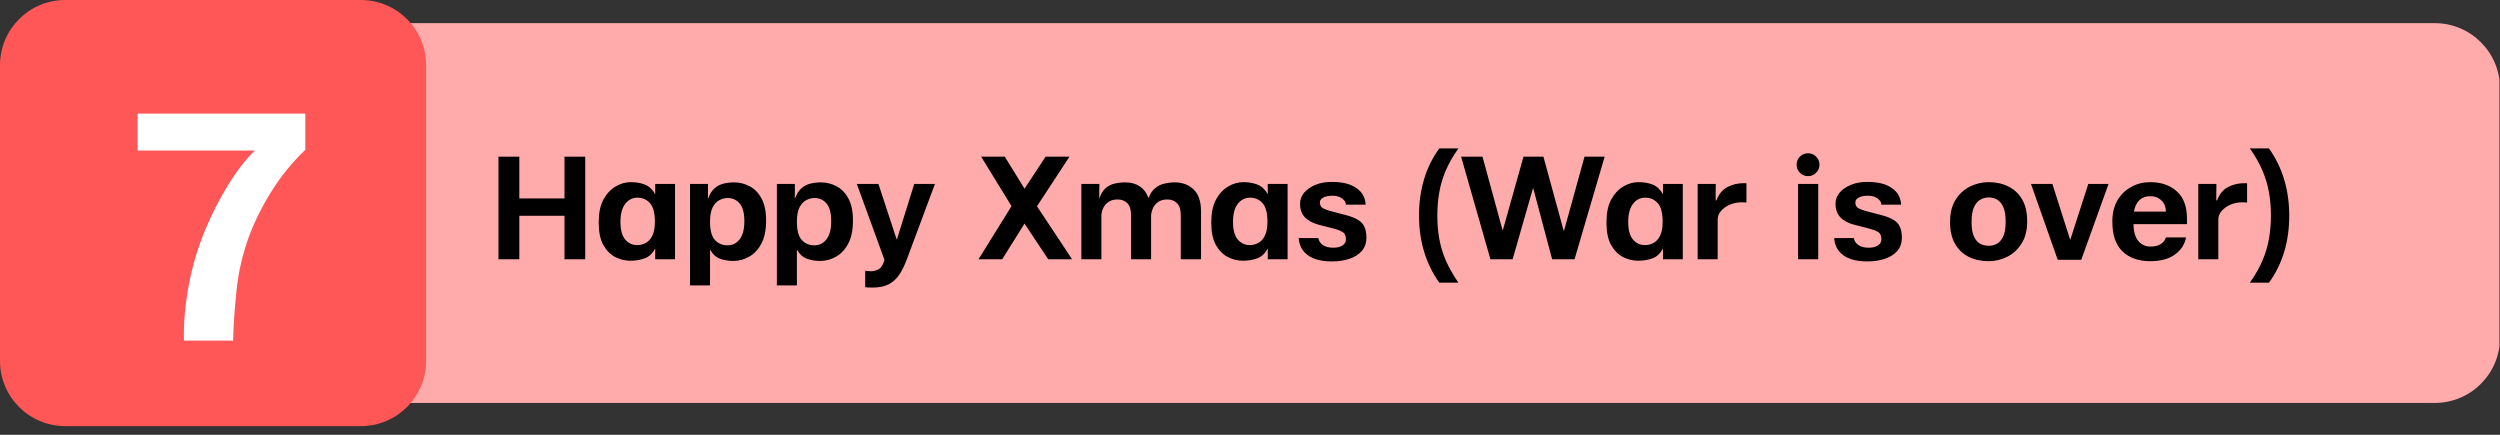 <svg xmlns="http://www.w3.org/2000/svg" xmlns:xlink="http://www.w3.org/1999/xlink" width="460" zoomAndPan="magnify" viewBox="0 0 345 60" height="80" preserveAspectRatio="xMidYMid meet" version="1.0"><rect x="0" y="0" width="345" height="60" fill="#333333" stroke="none"/><defs><g/><clipPath id="d7a25c9989"><path d="M 45.004 3.195 L 345 3.195 L 345 55.605 L 45.004 55.605 Z M 45.004 3.195 " clip-rule="nonzero"/></clipPath><clipPath id="13b16d4fa8"><path d="M 54.004 3.195 L 336 3.195 C 340.969 3.195 345 7.227 345 12.195 L 345 46.605 C 345 51.578 340.969 55.605 336 55.605 L 54.004 55.605 C 49.035 55.605 45.004 51.578 45.004 46.605 L 45.004 12.195 C 45.004 7.227 49.035 3.195 54.004 3.195 Z M 54.004 3.195 " clip-rule="nonzero"/></clipPath><clipPath id="a55dbdcd74"><path d="M 0.004 0.195 L 300 0.195 L 300 52.605 L 0.004 52.605 Z M 0.004 0.195 " clip-rule="nonzero"/></clipPath><clipPath id="7f0bbf058c"><path d="M 9.004 0.195 L 291 0.195 C 295.969 0.195 300 4.227 300 9.195 L 300 43.605 C 300 48.578 295.969 52.605 291 52.605 L 9.004 52.605 C 4.035 52.605 0.004 48.578 0.004 43.605 L 0.004 9.195 C 0.004 4.227 4.035 0.195 9.004 0.195 Z M 9.004 0.195 " clip-rule="nonzero"/></clipPath><clipPath id="60ba215ae4"><rect x="0" width="300" y="0" height="53"/></clipPath><clipPath id="7856661aa4"><path d="M 0 0 L 58.805 0 L 58.805 58.805 L 0 58.805 Z M 0 0 " clip-rule="nonzero"/></clipPath><clipPath id="cbe0947e02"><path d="M 9 0 L 49.805 0 C 54.773 0 58.805 4.031 58.805 9 L 58.805 49.805 C 58.805 54.773 54.773 58.805 49.805 58.805 L 9 58.805 C 4.031 58.805 0 54.773 0 49.805 L 0 9 C 0 4.031 4.031 0 9 0 Z M 9 0 " clip-rule="nonzero"/></clipPath><clipPath id="89456306bf"><path d="M 0 0 L 58.805 0 L 58.805 58.805 L 0 58.805 Z M 0 0 " clip-rule="nonzero"/></clipPath><clipPath id="8b370d7b94"><path d="M 9 0 L 49.805 0 C 54.773 0 58.805 4.031 58.805 9 L 58.805 49.805 C 58.805 54.773 54.773 58.805 49.805 58.805 L 9 58.805 C 4.031 58.805 0 54.773 0 49.805 L 0 9 C 0 4.031 4.031 0 9 0 Z M 9 0 " clip-rule="nonzero"/></clipPath><clipPath id="ab3043c2f4"><rect x="0" width="59" y="0" height="59"/></clipPath><clipPath id="8954c7f5ba"><rect x="0" width="29" y="0" height="54"/></clipPath></defs><g clip-path="url(#d7a25c9989)"><g clip-path="url(#13b16d4fa8)"><g transform="matrix(1, 0, 0, 1, 45, 3)"><g clip-path="url(#60ba215ae4)"><g clip-path="url(#a55dbdcd74)"><g clip-path="url(#7f0bbf058c)"><path fill="#ffabab" d="M 0.004 0.195 L 299.922 0.195 L 299.922 52.605 L 0.004 52.605 Z M 0.004 0.195 " fill-opacity="1" fill-rule="nonzero"/></g></g></g></g></g></g><g clip-path="url(#7856661aa4)"><g clip-path="url(#cbe0947e02)"><g transform="matrix(1, 0, 0, 1, 0, -0)"><g clip-path="url(#ab3043c2f4)"><g clip-path="url(#89456306bf)"><g clip-path="url(#8b370d7b94)"><path fill="#ff5757" d="M 0 0 L 58.805 0 L 58.805 58.805 L 0 58.805 Z M 0 0 " fill-opacity="1" fill-rule="nonzero"/></g></g></g></g></g></g><g transform="matrix(1, 0, 0, 1, 16, 3)"><g clip-path="url(#8954c7f5ba)"><g fill="#ffffff" fill-opacity="1"><g transform="translate(0.68, 44.051)"><g><path d="M 18.5 -26.281 L 2.312 -26.281 L 2.312 -31.375 L 25.453 -31.375 L 25.453 -26.375 C 23.68 -24.688 22.148 -22.816 20.859 -20.766 C 19.566 -18.723 18.516 -16.629 17.703 -14.484 C 16.805 -12.023 16.227 -9.551 15.969 -7.062 C 15.707 -4.582 15.547 -2.242 15.484 -0.047 L 8.703 -0.047 C 8.641 -2.336 8.852 -4.844 9.344 -7.562 C 9.844 -10.289 10.629 -12.93 11.703 -15.484 C 12.547 -17.492 13.562 -19.477 14.75 -21.438 C 15.938 -23.395 17.188 -25.008 18.5 -26.281 Z M 18.5 -26.281 "/></g></g></g></g></g><g fill="#000000" fill-opacity="1"><g transform="translate(67.369, 35.777)"><g><path d="M 4.297 -8.391 L 10.531 -8.391 L 10.531 -14.156 L 13.391 -14.156 L 13.391 0 L 10.531 0 L 10.531 -6 L 4.297 -6 L 4.297 0 L 1.422 0 L 1.422 -14.156 L 4.297 -14.156 Z M 4.297 -8.391 "/></g></g></g><g fill="#000000" fill-opacity="1"><g transform="translate(82.186, 35.777)"><g><path d="M 8.234 -8.969 L 8.234 -10.391 L 10.969 -10.391 L 10.969 0 L 8.234 0 L 8.234 -1.5 C 7.867 -0.801 7.383 -0.344 6.781 -0.125 C 6.188 0.094 5.531 0.203 4.812 0.203 C 4.082 0.203 3.379 0.031 2.703 -0.312 C 2.035 -0.664 1.488 -1.223 1.062 -1.984 C 0.645 -2.754 0.438 -3.754 0.438 -4.984 L 0.438 -5.125 C 0.438 -6.383 0.648 -7.414 1.078 -8.219 C 1.516 -9.031 2.07 -9.633 2.75 -10.031 C 3.426 -10.438 4.129 -10.641 4.859 -10.641 C 5.609 -10.641 6.266 -10.523 6.828 -10.297 C 7.398 -10.066 7.867 -9.625 8.234 -8.969 Z M 5.75 -1.953 C 6.145 -1.953 6.523 -2.047 6.891 -2.234 C 7.266 -2.422 7.57 -2.742 7.812 -3.203 C 8.062 -3.672 8.188 -4.332 8.188 -5.188 C 8.188 -6.406 7.957 -7.258 7.5 -7.75 C 7.051 -8.25 6.484 -8.5 5.797 -8.5 C 5.098 -8.5 4.531 -8.211 4.094 -7.641 C 3.656 -7.066 3.438 -6.254 3.438 -5.203 L 3.438 -5.109 C 3.438 -4.035 3.656 -3.238 4.094 -2.719 C 4.539 -2.207 5.094 -1.953 5.75 -1.953 Z M 5.75 -1.953 "/></g></g></g><g fill="#000000" fill-opacity="1"><g transform="translate(94.173, 35.777)"><g><path d="M 7.141 -10.609 C 7.891 -10.609 8.598 -10.43 9.266 -10.078 C 9.941 -9.734 10.488 -9.176 10.906 -8.406 C 11.332 -7.645 11.547 -6.641 11.547 -5.391 L 11.547 -5.281 C 11.547 -4.031 11.332 -2.992 10.906 -2.172 C 10.477 -1.359 9.914 -0.754 9.219 -0.359 C 8.531 0.035 7.805 0.234 7.047 0.234 C 6.328 0.234 5.691 0.125 5.141 -0.094 C 4.586 -0.312 4.145 -0.727 3.812 -1.344 L 3.812 3.609 L 1.047 3.609 L 1.047 -10.391 L 3.531 -10.391 L 3.531 -9.859 C 3.531 -9.609 3.531 -9.375 3.531 -9.156 C 3.531 -8.938 3.523 -8.695 3.516 -8.438 L 3.578 -8.438 C 3.797 -9.031 4.082 -9.484 4.438 -9.797 C 4.801 -10.109 5.211 -10.32 5.672 -10.438 C 6.129 -10.551 6.617 -10.609 7.141 -10.609 Z M 8.547 -5.188 L 8.547 -5.297 C 8.547 -6.379 8.332 -7.176 7.906 -7.688 C 7.477 -8.195 6.926 -8.453 6.25 -8.453 C 5.875 -8.453 5.5 -8.359 5.125 -8.172 C 4.75 -7.984 4.438 -7.656 4.188 -7.188 C 3.938 -6.719 3.812 -6.055 3.812 -5.203 C 3.812 -3.984 4.039 -3.129 4.5 -2.641 C 4.957 -2.16 5.531 -1.922 6.219 -1.922 C 6.914 -1.922 7.477 -2.203 7.906 -2.766 C 8.332 -3.336 8.547 -4.145 8.547 -5.188 Z M 8.547 -5.188 "/></g></g></g><g fill="#000000" fill-opacity="1"><g transform="translate(106.159, 35.777)"><g><path d="M 7.141 -10.609 C 7.891 -10.609 8.598 -10.43 9.266 -10.078 C 9.941 -9.734 10.488 -9.176 10.906 -8.406 C 11.332 -7.645 11.547 -6.641 11.547 -5.391 L 11.547 -5.281 C 11.547 -4.031 11.332 -2.992 10.906 -2.172 C 10.477 -1.359 9.914 -0.754 9.219 -0.359 C 8.531 0.035 7.805 0.234 7.047 0.234 C 6.328 0.234 5.691 0.125 5.141 -0.094 C 4.586 -0.312 4.145 -0.727 3.812 -1.344 L 3.812 3.609 L 1.047 3.609 L 1.047 -10.391 L 3.531 -10.391 L 3.531 -9.859 C 3.531 -9.609 3.531 -9.375 3.531 -9.156 C 3.531 -8.938 3.523 -8.695 3.516 -8.438 L 3.578 -8.438 C 3.797 -9.031 4.082 -9.484 4.438 -9.797 C 4.801 -10.109 5.211 -10.32 5.672 -10.438 C 6.129 -10.551 6.617 -10.609 7.141 -10.609 Z M 8.547 -5.188 L 8.547 -5.297 C 8.547 -6.379 8.332 -7.176 7.906 -7.688 C 7.477 -8.195 6.926 -8.453 6.25 -8.453 C 5.875 -8.453 5.5 -8.359 5.125 -8.172 C 4.75 -7.984 4.438 -7.656 4.188 -7.188 C 3.938 -6.719 3.812 -6.055 3.812 -5.203 C 3.812 -3.984 4.039 -3.129 4.5 -2.641 C 4.957 -2.16 5.531 -1.922 6.219 -1.922 C 6.914 -1.922 7.477 -2.203 7.906 -2.766 C 8.332 -3.336 8.547 -4.145 8.547 -5.188 Z M 8.547 -5.188 "/></g></g></g><g fill="#000000" fill-opacity="1"><g transform="translate(118.146, 35.777)"><g><path d="M 2.297 3.906 C 2.016 3.906 1.801 3.898 1.656 3.891 C 1.508 3.891 1.375 3.875 1.25 3.844 L 1.25 1.594 C 1.395 1.602 1.52 1.613 1.625 1.625 C 1.727 1.645 1.859 1.656 2.016 1.656 C 2.379 1.656 2.711 1.578 3.016 1.422 C 3.328 1.273 3.562 1.004 3.719 0.609 C 3.77 0.492 3.812 0.391 3.844 0.297 C 3.875 0.203 3.895 0.125 3.906 0.062 L 0.094 -10.391 L 3.078 -10.391 L 5.594 -2.734 L 5.625 -2.734 L 8.016 -10.391 L 10.875 -10.391 L 7.031 -0.078 C 6.719 0.785 6.363 1.516 5.969 2.109 C 5.57 2.703 5.082 3.148 4.5 3.453 C 3.914 3.754 3.18 3.906 2.297 3.906 Z M 2.297 3.906 "/></g></g></g><g fill="#000000" fill-opacity="1"><g transform="translate(129.107, 35.777)"><g/></g></g><g fill="#000000" fill-opacity="1"><g transform="translate(134.805, 35.777)"><g><path d="M 12.781 -14.156 L 8.297 -7.312 L 13.141 0 L 9.844 0 L 6.578 -4.922 L 3.5 0 L 0.234 0 L 4.781 -7.328 L 0.594 -14.156 L 3.859 -14.156 L 6.578 -9.734 L 9.484 -14.156 Z M 12.781 -14.156 "/></g></g></g><g fill="#000000" fill-opacity="1"><g transform="translate(148.179, 35.777)"><g><path d="M 13.953 -10.609 C 14.992 -10.609 15.852 -10.285 16.531 -9.641 C 17.219 -9.004 17.562 -7.988 17.562 -6.594 L 17.562 0 L 14.766 0 L 14.766 -6.062 C 14.766 -6.844 14.594 -7.398 14.25 -7.734 C 13.906 -8.078 13.461 -8.25 12.922 -8.25 C 12.422 -8.25 12.004 -8.141 11.672 -7.922 C 11.348 -7.703 11.109 -7.426 10.953 -7.094 C 10.797 -6.77 10.703 -6.43 10.672 -6.078 L 10.672 0 L 7.906 0 L 7.906 -6.062 C 7.906 -6.844 7.734 -7.398 7.391 -7.734 C 7.047 -8.078 6.598 -8.25 6.047 -8.25 C 5.547 -8.25 5.133 -8.141 4.812 -7.922 C 4.488 -7.703 4.242 -7.426 4.078 -7.094 C 3.922 -6.77 3.832 -6.43 3.812 -6.078 L 3.812 0 L 1.047 0 L 1.047 -10.391 L 3.531 -10.391 L 3.531 -10.016 C 3.531 -9.734 3.523 -9.473 3.516 -9.234 C 3.516 -8.992 3.516 -8.707 3.516 -8.375 L 3.531 -8.375 C 3.738 -9.008 4.02 -9.484 4.375 -9.797 C 4.738 -10.117 5.156 -10.332 5.625 -10.438 C 6.102 -10.551 6.602 -10.609 7.125 -10.609 C 7.906 -10.609 8.566 -10.426 9.109 -10.062 C 9.66 -9.695 10.051 -9.176 10.281 -8.5 L 10.344 -8.5 C 10.562 -9.07 10.859 -9.508 11.234 -9.812 C 11.609 -10.125 12.031 -10.332 12.5 -10.438 C 12.969 -10.551 13.453 -10.609 13.953 -10.609 Z M 13.953 -10.609 "/></g></g></g><g fill="#000000" fill-opacity="1"><g transform="translate(166.719, 35.777)"><g><path d="M 8.234 -8.969 L 8.234 -10.391 L 10.969 -10.391 L 10.969 0 L 8.234 0 L 8.234 -1.5 C 7.867 -0.801 7.383 -0.344 6.781 -0.125 C 6.188 0.094 5.531 0.203 4.812 0.203 C 4.082 0.203 3.379 0.031 2.703 -0.312 C 2.035 -0.664 1.488 -1.223 1.062 -1.984 C 0.645 -2.754 0.438 -3.754 0.438 -4.984 L 0.438 -5.125 C 0.438 -6.383 0.648 -7.414 1.078 -8.219 C 1.516 -9.031 2.07 -9.633 2.75 -10.031 C 3.426 -10.438 4.129 -10.641 4.859 -10.641 C 5.609 -10.641 6.266 -10.523 6.828 -10.297 C 7.398 -10.066 7.867 -9.625 8.234 -8.969 Z M 5.75 -1.953 C 6.145 -1.953 6.523 -2.047 6.891 -2.234 C 7.266 -2.422 7.57 -2.742 7.812 -3.203 C 8.062 -3.672 8.188 -4.332 8.188 -5.188 C 8.188 -6.406 7.957 -7.258 7.5 -7.75 C 7.051 -8.25 6.484 -8.5 5.797 -8.5 C 5.098 -8.5 4.531 -8.211 4.094 -7.641 C 3.656 -7.066 3.438 -6.254 3.438 -5.203 L 3.438 -5.109 C 3.438 -4.035 3.656 -3.238 4.094 -2.719 C 4.539 -2.207 5.094 -1.953 5.75 -1.953 Z M 5.75 -1.953 "/></g></g></g><g fill="#000000" fill-opacity="1"><g transform="translate(178.705, 35.777)"><g><path d="M 5.109 0.297 C 3.648 0.297 2.535 0.008 1.766 -0.562 C 0.992 -1.133 0.578 -1.922 0.516 -2.922 L 3.234 -2.922 C 3.285 -2.535 3.488 -2.219 3.844 -1.969 C 4.207 -1.719 4.68 -1.594 5.266 -1.594 C 5.816 -1.594 6.25 -1.695 6.562 -1.906 C 6.875 -2.113 7.031 -2.395 7.031 -2.75 C 7.031 -3.195 6.91 -3.508 6.672 -3.688 C 6.441 -3.875 6.016 -4.051 5.391 -4.219 L 3.375 -4.734 C 2.488 -4.961 1.82 -5.312 1.375 -5.781 C 0.926 -6.25 0.703 -6.879 0.703 -7.672 C 0.703 -8.234 0.891 -8.738 1.266 -9.188 C 1.648 -9.645 2.18 -10.008 2.859 -10.281 C 3.535 -10.562 4.316 -10.691 5.203 -10.672 C 6.617 -10.66 7.719 -10.375 8.5 -9.812 C 9.289 -9.258 9.707 -8.5 9.75 -7.531 L 7.031 -7.531 C 7.031 -7.852 6.852 -8.141 6.5 -8.391 C 6.156 -8.641 5.723 -8.766 5.203 -8.766 C 4.629 -8.766 4.191 -8.676 3.891 -8.5 C 3.586 -8.332 3.438 -8.117 3.438 -7.859 C 3.438 -7.523 3.547 -7.273 3.766 -7.109 C 3.992 -6.953 4.406 -6.789 5 -6.625 L 7.031 -6.094 C 7.75 -5.906 8.312 -5.68 8.719 -5.422 C 9.133 -5.172 9.426 -4.848 9.594 -4.453 C 9.77 -4.066 9.859 -3.578 9.859 -2.984 C 9.859 -2.242 9.645 -1.629 9.219 -1.141 C 8.801 -0.66 8.234 -0.301 7.516 -0.062 C 6.797 0.176 5.992 0.297 5.109 0.297 Z M 5.109 0.297 "/></g></g></g><g fill="#000000" fill-opacity="1"><g transform="translate(189.077, 35.777)"><g/></g></g><g fill="#000000" fill-opacity="1"><g transform="translate(194.776, 35.777)"><g><path d="M 3.844 -15.297 L 6.484 -15.297 C 5.742 -14.242 5.16 -13.223 4.734 -12.234 C 4.316 -11.242 4.02 -10.242 3.844 -9.234 C 3.664 -8.223 3.578 -7.148 3.578 -6.016 C 3.578 -4.891 3.664 -3.828 3.844 -2.828 C 4.02 -1.828 4.316 -0.836 4.734 0.141 C 5.16 1.117 5.742 2.148 6.484 3.234 L 3.844 3.234 C 1.988 0.617 1.055 -2.461 1.047 -6.016 C 1.047 -9.629 1.977 -12.723 3.844 -15.297 Z M 3.844 -15.297 "/></g></g></g><g fill="#000000" fill-opacity="1"><g transform="translate(201.444, 35.777)"><g><path d="M 10.109 -9.797 L 7.297 0 L 4.234 0 L 0.188 -14.156 L 3.141 -14.156 L 5.906 -4.031 L 5.953 -4.031 L 8.797 -14.156 L 11.547 -14.156 L 14.344 -3.938 L 14.391 -3.938 L 17.219 -14.156 L 20 -14.156 L 15.844 0 L 12.75 0 L 10.141 -9.797 Z M 10.109 -9.797 "/></g></g></g><g fill="#000000" fill-opacity="1"><g transform="translate(221.257, 35.777)"><g><path d="M 8.234 -8.969 L 8.234 -10.391 L 10.969 -10.391 L 10.969 0 L 8.234 0 L 8.234 -1.5 C 7.867 -0.801 7.383 -0.344 6.781 -0.125 C 6.188 0.094 5.531 0.203 4.812 0.203 C 4.082 0.203 3.379 0.031 2.703 -0.312 C 2.035 -0.664 1.488 -1.223 1.062 -1.984 C 0.645 -2.754 0.438 -3.754 0.438 -4.984 L 0.438 -5.125 C 0.438 -6.383 0.648 -7.414 1.078 -8.219 C 1.516 -9.031 2.07 -9.633 2.75 -10.031 C 3.426 -10.438 4.129 -10.641 4.859 -10.641 C 5.609 -10.641 6.266 -10.523 6.828 -10.297 C 7.398 -10.066 7.867 -9.625 8.234 -8.969 Z M 5.75 -1.953 C 6.145 -1.953 6.523 -2.047 6.891 -2.234 C 7.266 -2.422 7.57 -2.742 7.812 -3.203 C 8.062 -3.672 8.188 -4.332 8.188 -5.188 C 8.188 -6.406 7.957 -7.258 7.5 -7.75 C 7.051 -8.25 6.484 -8.5 5.797 -8.5 C 5.098 -8.5 4.531 -8.211 4.094 -7.641 C 3.656 -7.066 3.438 -6.254 3.438 -5.203 L 3.438 -5.109 C 3.438 -4.035 3.656 -3.238 4.094 -2.719 C 4.539 -2.207 5.094 -1.953 5.75 -1.953 Z M 5.75 -1.953 "/></g></g></g><g fill="#000000" fill-opacity="1"><g transform="translate(233.243, 35.777)"><g><path d="M 7.406 -10.5 C 7.488 -10.5 7.555 -10.5 7.609 -10.5 C 7.66 -10.5 7.711 -10.492 7.766 -10.484 L 7.766 -7.828 C 7.68 -7.836 7.586 -7.844 7.484 -7.844 C 7.379 -7.852 7.258 -7.859 7.125 -7.859 C 6.531 -7.859 5.977 -7.75 5.469 -7.531 C 4.969 -7.312 4.562 -7.02 4.25 -6.656 C 3.945 -6.301 3.797 -5.91 3.797 -5.484 L 3.797 0 L 1.031 0 L 1.031 -10.391 L 3.531 -10.391 L 3.531 -10.016 C 3.531 -9.734 3.523 -9.445 3.516 -9.156 C 3.516 -8.875 3.516 -8.531 3.516 -8.125 L 3.625 -8.125 C 3.957 -9 4.461 -9.613 5.141 -9.969 C 5.816 -10.32 6.57 -10.5 7.406 -10.5 Z M 7.406 -10.5 "/></g></g></g><g fill="#000000" fill-opacity="1"><g transform="translate(241.203, 35.777)"><g/></g></g><g fill="#000000" fill-opacity="1"><g transform="translate(246.901, 35.777)"><g><path d="M 2.609 -11.469 C 2.172 -11.469 1.797 -11.625 1.484 -11.938 C 1.18 -12.25 1.031 -12.617 1.031 -13.047 C 1.031 -13.492 1.18 -13.867 1.484 -14.172 C 1.797 -14.473 2.172 -14.625 2.609 -14.625 C 3.047 -14.625 3.414 -14.473 3.719 -14.172 C 4.031 -13.867 4.188 -13.492 4.188 -13.047 C 4.188 -12.617 4.031 -12.25 3.719 -11.938 C 3.414 -11.625 3.047 -11.469 2.609 -11.469 Z M 4.016 -10.391 L 4.016 0 L 1.234 0 L 1.234 -10.391 Z M 4.016 -10.391 "/></g></g></g><g fill="#000000" fill-opacity="1"><g transform="translate(252.6, 35.777)"><g><path d="M 5.109 0.297 C 3.648 0.297 2.535 0.008 1.766 -0.562 C 0.992 -1.133 0.578 -1.922 0.516 -2.922 L 3.234 -2.922 C 3.285 -2.535 3.488 -2.219 3.844 -1.969 C 4.207 -1.719 4.68 -1.594 5.266 -1.594 C 5.816 -1.594 6.25 -1.695 6.562 -1.906 C 6.875 -2.113 7.031 -2.395 7.031 -2.75 C 7.031 -3.195 6.91 -3.508 6.672 -3.688 C 6.441 -3.875 6.016 -4.051 5.391 -4.219 L 3.375 -4.734 C 2.488 -4.961 1.82 -5.312 1.375 -5.781 C 0.926 -6.25 0.703 -6.879 0.703 -7.672 C 0.703 -8.234 0.891 -8.738 1.266 -9.188 C 1.648 -9.645 2.18 -10.008 2.859 -10.281 C 3.535 -10.562 4.316 -10.691 5.203 -10.672 C 6.617 -10.66 7.719 -10.375 8.5 -9.812 C 9.289 -9.258 9.707 -8.5 9.75 -7.531 L 7.031 -7.531 C 7.031 -7.852 6.852 -8.141 6.5 -8.391 C 6.156 -8.641 5.723 -8.766 5.203 -8.766 C 4.629 -8.766 4.191 -8.676 3.891 -8.5 C 3.586 -8.332 3.438 -8.117 3.438 -7.859 C 3.438 -7.523 3.547 -7.273 3.766 -7.109 C 3.992 -6.953 4.406 -6.789 5 -6.625 L 7.031 -6.094 C 7.75 -5.906 8.312 -5.68 8.719 -5.422 C 9.133 -5.172 9.426 -4.848 9.594 -4.453 C 9.77 -4.066 9.859 -3.578 9.859 -2.984 C 9.859 -2.242 9.645 -1.629 9.219 -1.141 C 8.801 -0.66 8.234 -0.301 7.516 -0.062 C 6.797 0.176 5.992 0.297 5.109 0.297 Z M 5.109 0.297 "/></g></g></g><g fill="#000000" fill-opacity="1"><g transform="translate(262.972, 35.777)"><g/></g></g><g fill="#000000" fill-opacity="1"><g transform="translate(268.671, 35.777)"><g><path d="M 5.781 0.266 C 4.738 0.266 3.816 0.066 3.016 -0.328 C 2.211 -0.734 1.582 -1.332 1.125 -2.125 C 0.664 -2.926 0.438 -3.926 0.438 -5.125 L 0.438 -5.188 C 0.438 -6.363 0.68 -7.359 1.172 -8.172 C 1.672 -8.984 2.328 -9.598 3.141 -10.016 C 3.961 -10.43 4.844 -10.641 5.781 -10.641 C 6.801 -10.641 7.707 -10.438 8.5 -10.031 C 9.301 -9.633 9.93 -9.039 10.391 -8.25 C 10.848 -7.457 11.078 -6.469 11.078 -5.281 L 11.078 -5.172 C 11.078 -4.004 10.828 -3.016 10.328 -2.203 C 9.828 -1.391 9.172 -0.773 8.359 -0.359 C 7.555 0.055 6.695 0.266 5.781 0.266 Z M 5.781 -1.859 C 6.195 -1.859 6.582 -1.957 6.938 -2.156 C 7.289 -2.363 7.57 -2.703 7.781 -3.172 C 8 -3.648 8.109 -4.312 8.109 -5.156 L 8.109 -5.203 C 8.109 -6.055 8 -6.723 7.781 -7.203 C 7.57 -7.68 7.289 -8.02 6.938 -8.219 C 6.594 -8.426 6.207 -8.531 5.781 -8.531 C 5.363 -8.531 4.973 -8.426 4.609 -8.219 C 4.242 -8.008 3.953 -7.66 3.734 -7.172 C 3.516 -6.691 3.406 -6.031 3.406 -5.188 L 3.406 -5.125 C 3.406 -4.301 3.508 -3.648 3.719 -3.172 C 3.926 -2.703 4.207 -2.363 4.562 -2.156 C 4.926 -1.957 5.332 -1.859 5.781 -1.859 Z M 5.781 -1.859 "/></g></g></g><g fill="#000000" fill-opacity="1"><g transform="translate(280.183, 35.777)"><g><path d="M 10.797 -10.391 L 7.031 0.078 L 3.781 0.078 L 0.094 -10.391 L 3.047 -10.391 L 5.484 -2.734 L 5.531 -2.734 L 8 -10.391 Z M 10.797 -10.391 "/></g></g></g><g fill="#000000" fill-opacity="1"><g transform="translate(291.067, 35.777)"><g><path d="M 10.734 -5.641 L 10.734 -4.844 L 3.359 -4.844 C 3.367 -3.82 3.586 -3.051 4.016 -2.531 C 4.453 -2.008 5.016 -1.75 5.703 -1.75 C 6.273 -1.75 6.742 -1.863 7.109 -2.094 C 7.484 -2.32 7.723 -2.629 7.828 -3.016 L 10.609 -3.016 C 10.43 -2.055 9.922 -1.27 9.078 -0.656 C 8.242 -0.039 7.102 0.266 5.656 0.266 C 4.039 0.266 2.766 -0.188 1.828 -1.094 C 0.898 -2 0.438 -3.344 0.438 -5.125 L 0.438 -5.203 C 0.438 -6.359 0.672 -7.336 1.141 -8.141 C 1.617 -8.941 2.254 -9.555 3.047 -9.984 C 3.836 -10.422 4.703 -10.641 5.641 -10.641 C 7.172 -10.641 8.398 -10.219 9.328 -9.375 C 10.266 -8.539 10.734 -7.297 10.734 -5.641 Z M 3.422 -6.578 L 7.828 -6.578 C 7.816 -7.223 7.609 -7.738 7.203 -8.125 C 6.805 -8.508 6.285 -8.703 5.641 -8.703 C 5.047 -8.703 4.551 -8.516 4.156 -8.141 C 3.77 -7.766 3.523 -7.242 3.422 -6.578 Z M 3.422 -6.578 "/></g></g></g><g fill="#000000" fill-opacity="1"><g transform="translate(302.332, 35.777)"><g><path d="M 7.406 -10.5 C 7.488 -10.5 7.555 -10.5 7.609 -10.5 C 7.66 -10.5 7.711 -10.492 7.766 -10.484 L 7.766 -7.828 C 7.68 -7.836 7.586 -7.844 7.484 -7.844 C 7.379 -7.852 7.258 -7.859 7.125 -7.859 C 6.531 -7.859 5.977 -7.75 5.469 -7.531 C 4.969 -7.312 4.562 -7.02 4.25 -6.656 C 3.945 -6.301 3.797 -5.91 3.797 -5.484 L 3.797 0 L 1.031 0 L 1.031 -10.391 L 3.531 -10.391 L 3.531 -10.016 C 3.531 -9.734 3.523 -9.445 3.516 -9.156 C 3.516 -8.875 3.516 -8.531 3.516 -8.125 L 3.625 -8.125 C 3.957 -9 4.461 -9.613 5.141 -9.969 C 5.816 -10.32 6.57 -10.5 7.406 -10.5 Z M 7.406 -10.5 "/></g></g></g><g fill="#000000" fill-opacity="1"><g transform="translate(310.292, 35.777)"><g><path d="M 2.828 3.234 L 0.188 3.234 C 0.938 2.172 1.52 1.145 1.938 0.156 C 2.352 -0.82 2.648 -1.816 2.828 -2.828 C 3.004 -3.836 3.094 -4.91 3.094 -6.047 C 3.094 -7.172 3.004 -8.234 2.828 -9.234 C 2.648 -10.234 2.352 -11.227 1.938 -12.219 C 1.52 -13.207 0.938 -14.234 0.188 -15.297 L 2.828 -15.297 C 4.68 -12.68 5.613 -9.598 5.625 -6.047 C 5.625 -2.43 4.691 0.66 2.828 3.234 Z M 2.828 3.234 "/></g></g></g></svg>